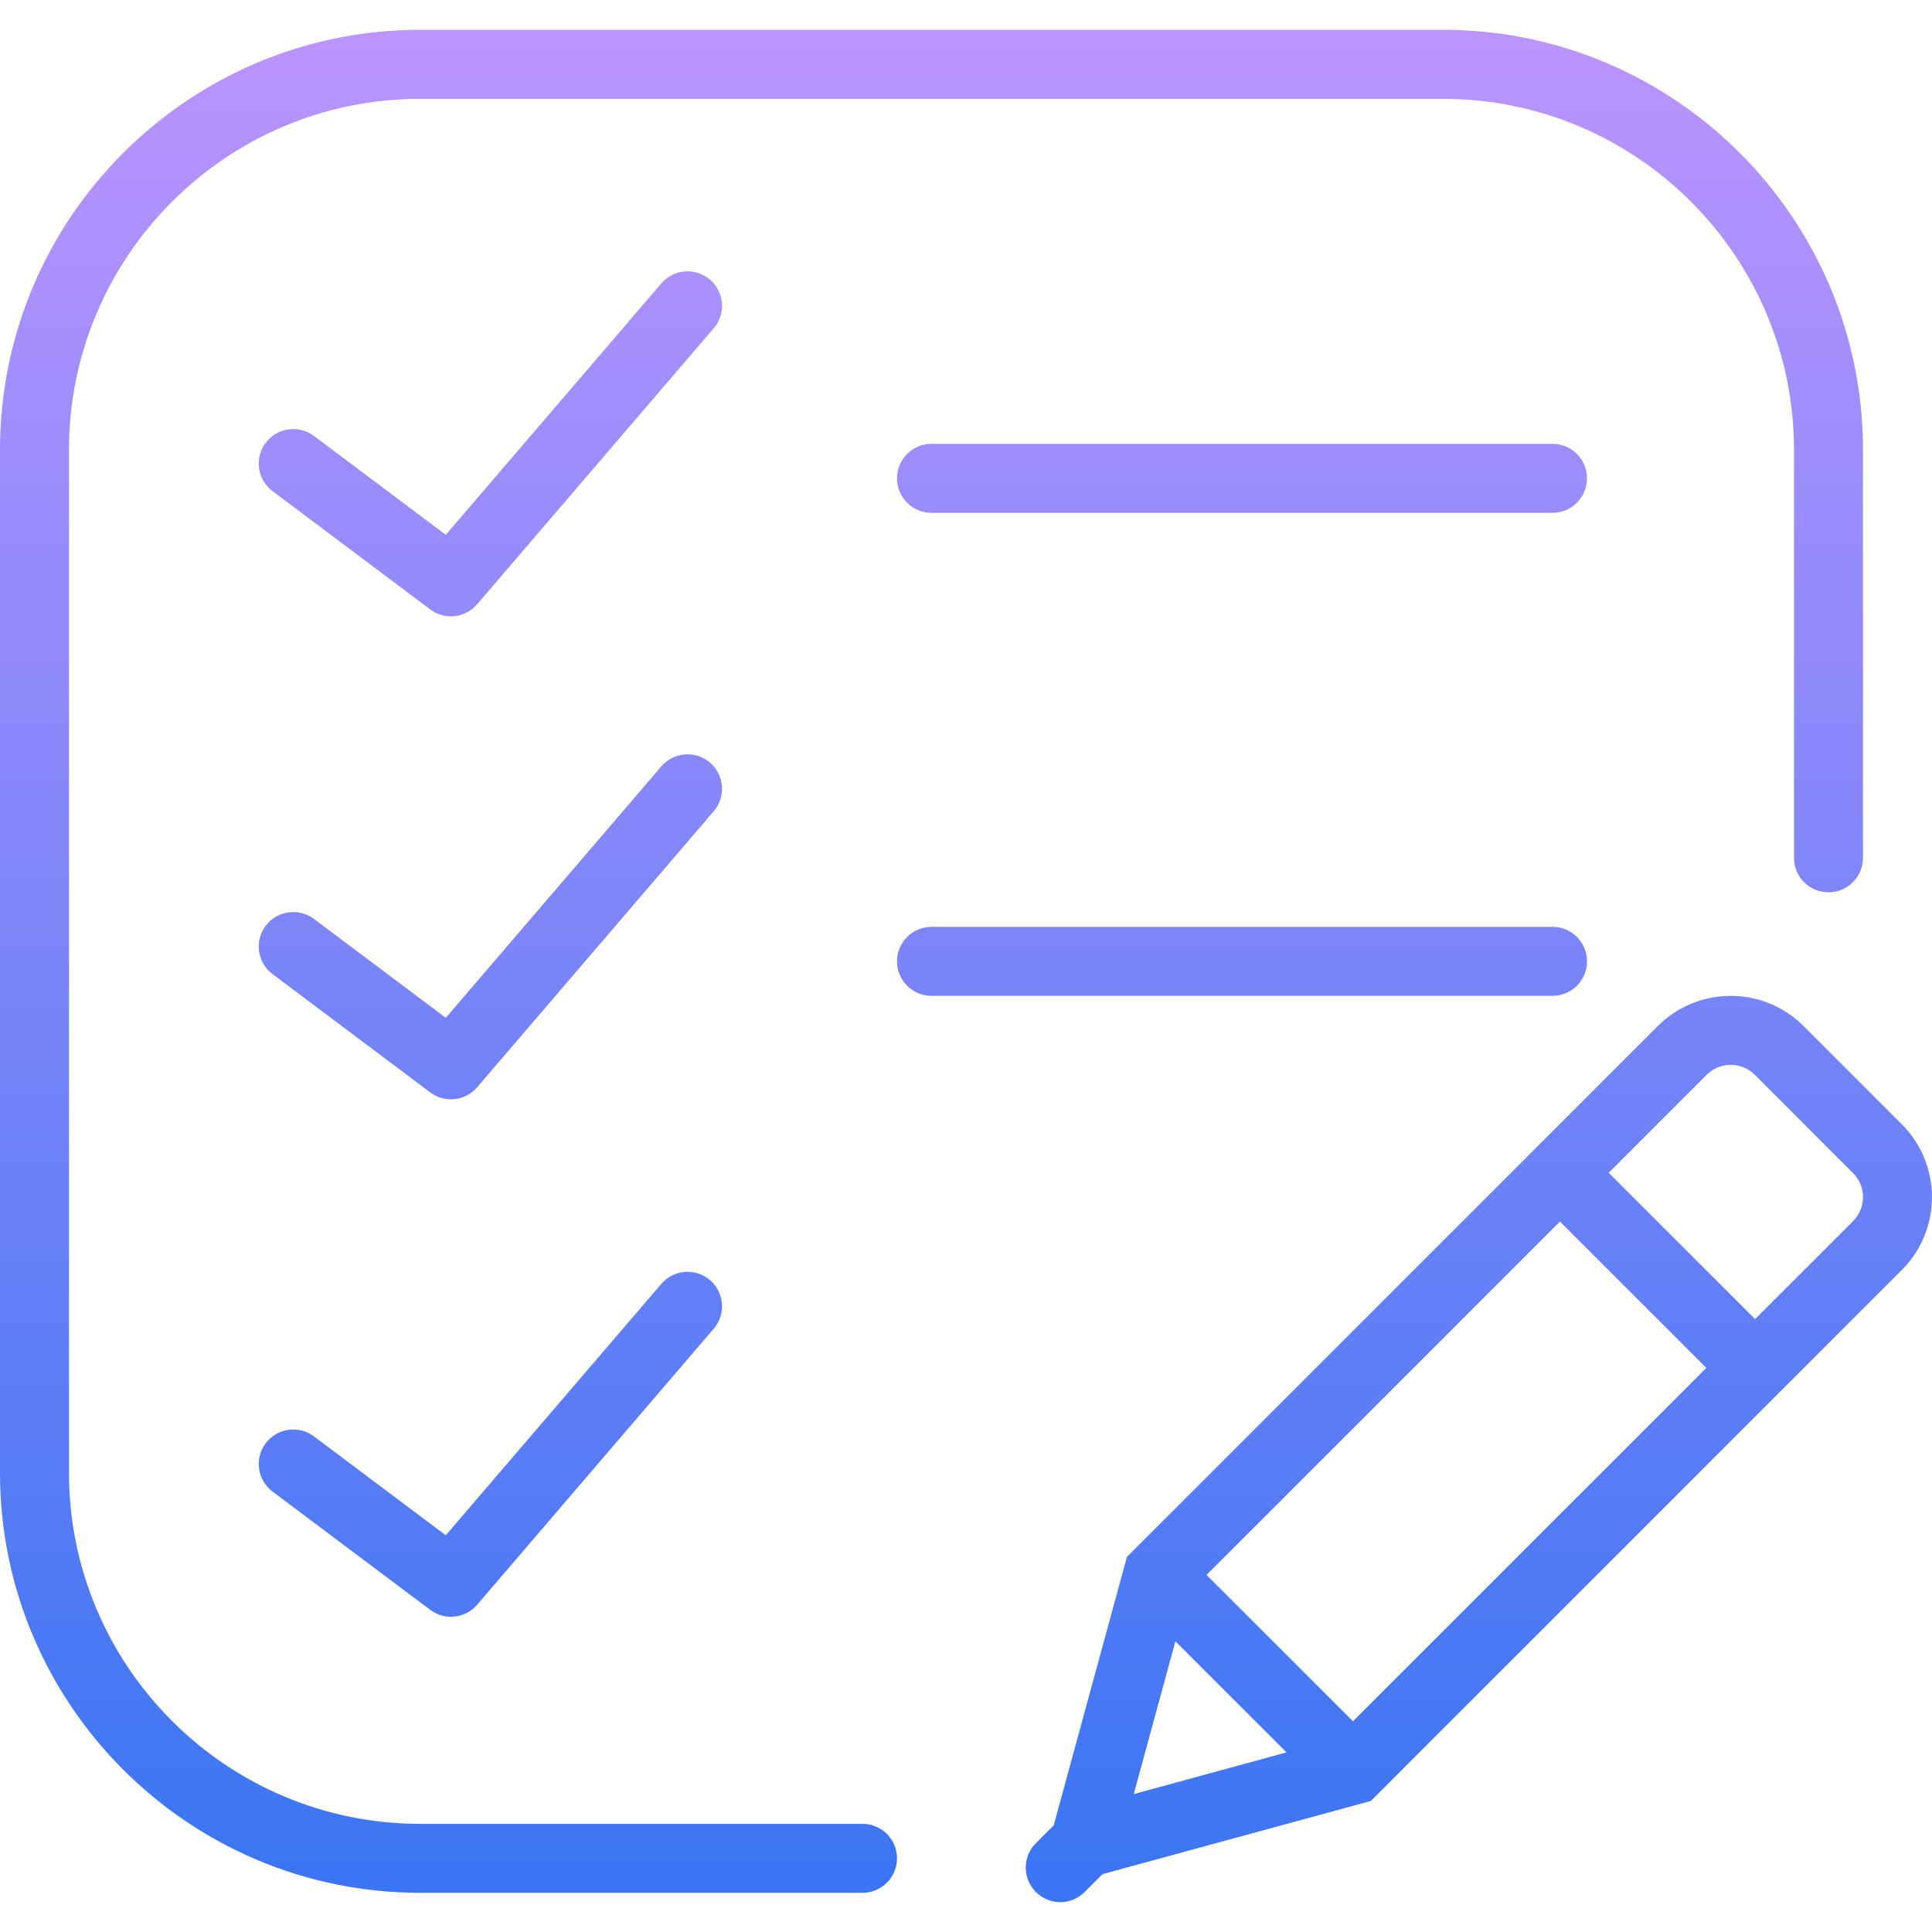 <svg width="56" height="56" viewBox="0 0 56 56" fill="none" xmlns="http://www.w3.org/2000/svg">
<path d="M55.125 32.588L52.275 29.738C51.111 28.574 49.218 28.576 48.054 29.738L32.664 45.129L30.543 52.908L30.024 53.427C29.636 53.815 29.635 54.441 30.018 54.832L30.013 54.852L30.032 54.847C30.226 55.037 30.478 55.135 30.731 55.135C30.987 55.135 31.243 55.037 31.438 54.842L31.958 54.322L39.736 52.201L55.126 36.81C56.29 35.646 56.29 33.752 55.125 32.588ZM34.973 45.649L45.216 35.407L49.459 39.649L39.216 49.892L34.973 45.649ZM34.07 47.574L37.29 50.794L32.862 52.002L34.07 47.574ZM53.711 35.396L50.872 38.235L46.629 33.993L49.468 31.154C49.853 30.769 50.478 30.77 50.862 31.153L53.712 34.003C54.096 34.386 54.096 35.012 53.711 35.396Z" fill="url(#paint0_linear)"/>
<path d="M27 12.865C26.448 12.865 26 13.312 26 13.865C26 14.418 26.448 14.865 27 14.865H45C45.552 14.865 46 14.418 46 13.865C46 13.312 45.552 12.865 45 12.865H27Z" fill="url(#paint1_linear)"/>
<path d="M46 27.865C46 27.312 45.552 26.865 45 26.865H27C26.448 26.865 26 27.312 26 27.865C26 28.418 26.448 28.865 27 28.865H45C45.552 28.865 46 28.417 46 27.865Z" fill="url(#paint2_linear)"/>
<path d="M20.58 8.106C20.162 7.746 19.53 7.793 19.17 8.214L12.922 15.502L9.1 12.636C8.658 12.306 8.032 12.394 7.7 12.836C7.368 13.277 7.458 13.904 7.9 14.235L12.471 17.664C12.651 17.799 12.861 17.864 13.071 17.864C13.354 17.864 13.634 17.745 13.831 17.514L20.688 9.514C21.047 9.096 20.999 8.465 20.58 8.106Z" fill="url(#paint3_linear)"/>
<path d="M20.58 22.106C20.162 21.746 19.53 21.793 19.17 22.214L12.922 29.502L9.1 26.636C8.658 26.305 8.032 26.395 7.7 26.836C7.368 27.277 7.458 27.904 7.9 28.235L12.471 31.664C12.651 31.799 12.861 31.864 13.071 31.864C13.354 31.864 13.634 31.745 13.831 31.514L20.688 23.514C21.047 23.096 20.999 22.465 20.58 22.106Z" fill="url(#paint4_linear)"/>
<path d="M19.169 37.214L12.921 44.501L9.1 41.635C8.658 41.304 8.032 41.394 7.7 41.835C7.368 42.276 7.458 42.903 7.9 43.234L12.471 46.663C12.651 46.798 12.861 46.863 13.071 46.863C13.354 46.863 13.634 46.744 13.831 46.513L20.688 38.514C21.047 38.095 20.999 37.464 20.58 37.105C20.161 36.746 19.529 36.794 19.169 37.214Z" fill="url(#paint5_linear)"/>
<path d="M25 52.865H12.176C6.565 52.865 2 48.3 2 42.689V13.04C2 7.429 6.565 2.865 12.176 2.865H41.824C47.435 2.865 52 7.429 52 13.04V24.864C52 25.417 52.448 25.864 53 25.864C53.552 25.864 54 25.417 54 24.864V13.04C54 6.326 48.538 0.864 41.824 0.864H12.176C5.462 0.865 0 6.326 0 13.04V42.688C0 49.402 5.462 54.864 12.176 54.864H25C25.552 54.864 26 54.417 26 53.864C26 53.311 25.552 52.865 25 52.865Z" fill="url(#paint6_linear)"/>
<defs>
<linearGradient id="paint0_linear" x1="27" y1="0.864" x2="27" y2="54.864" gradientUnits="userSpaceOnUse">
<stop stop-color="#BB94FF"/>
<stop offset="1" stop-color="#3A75F3"/>
</linearGradient>
<linearGradient id="paint1_linear" x1="27" y1="0.864" x2="27" y2="54.864" gradientUnits="userSpaceOnUse">
<stop stop-color="#BB94FF"/>
<stop offset="1" stop-color="#3A75F3"/>
</linearGradient>
<linearGradient id="paint2_linear" x1="27" y1="0.864" x2="27" y2="54.864" gradientUnits="userSpaceOnUse">
<stop stop-color="#BB94FF"/>
<stop offset="1" stop-color="#3A75F3"/>
</linearGradient>
<linearGradient id="paint3_linear" x1="27" y1="0.864" x2="27" y2="54.864" gradientUnits="userSpaceOnUse">
<stop stop-color="#BB94FF"/>
<stop offset="1" stop-color="#3A75F3"/>
</linearGradient>
<linearGradient id="paint4_linear" x1="27" y1="0.864" x2="27" y2="54.864" gradientUnits="userSpaceOnUse">
<stop stop-color="#BB94FF"/>
<stop offset="1" stop-color="#3A75F3"/>
</linearGradient>
<linearGradient id="paint5_linear" x1="27" y1="0.864" x2="27" y2="54.864" gradientUnits="userSpaceOnUse">
<stop stop-color="#BB94FF"/>
<stop offset="1" stop-color="#3A75F3"/>
</linearGradient>
<linearGradient id="paint6_linear" x1="27" y1="0.864" x2="27" y2="54.864" gradientUnits="userSpaceOnUse">
<stop stop-color="#BB94FF"/>
<stop offset="1" stop-color="#3A75F3"/>
</linearGradient>
</defs>
</svg>
